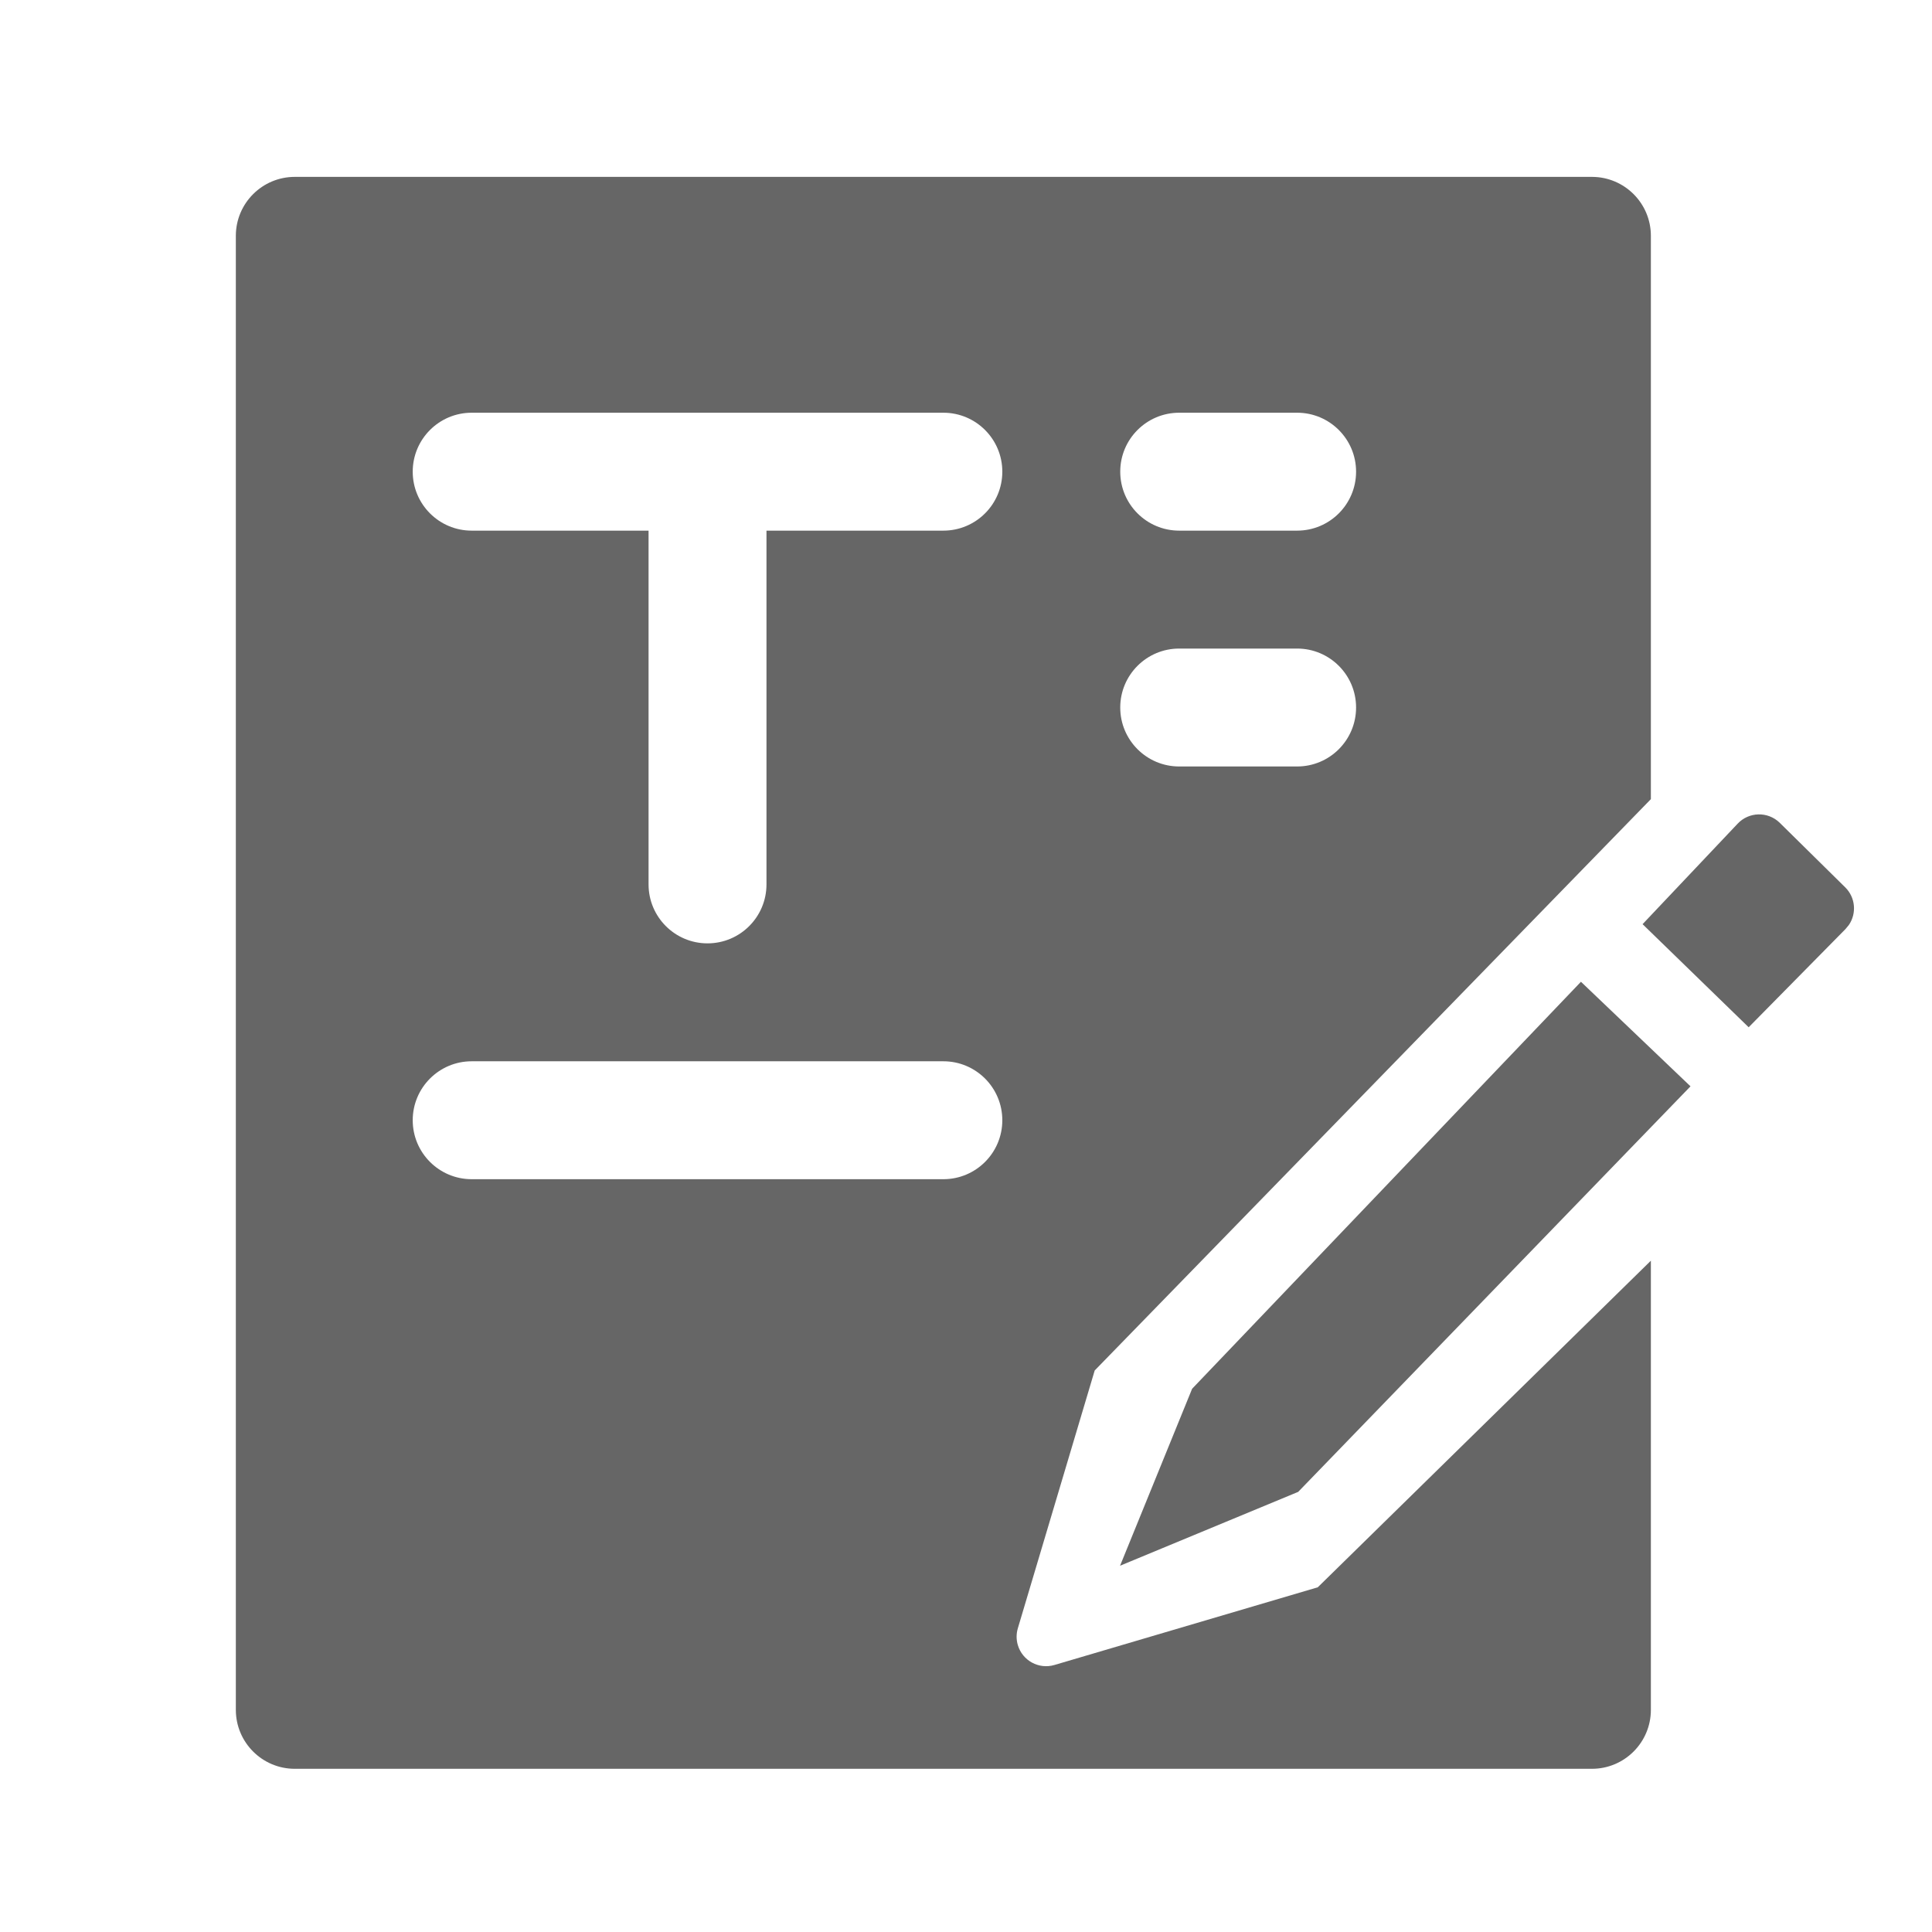 <!--?xml version="1.0"?-->
<svg xmlns="http://www.w3.org/2000/svg" class="icon" style="vertical-align:middle;fill:currentColor;overflow:hidden;" viewBox="0 0 1024 1024" version="1.1" width="200px" height="200px"><path d="M843.75 93.75C861.009 93.75 875 107.741 875 125L875 423.562L580.213 726.383L539.478 863.025C538.614 865.923 538.61 869.01 539.465 871.91C541.907 880.187 550.596 884.917 558.873 882.476L698.447 841.297L875 668.188L875 906.25C875 923.509 861.009 937.5 843.75 937.5L156.25 937.5C138.991 937.5 125 923.509 125 906.25L125 125C125 107.741 138.991 93.75 156.25 93.75L843.75 93.75zM837.935 520.356L896.003 575.778L688.071 790.72L593.654 829.867L631.845 736.073L837.935 520.356zM500 562.5L250 562.5C232.741 562.5 218.75 576.491 218.75 593.75C218.75 611.009 232.741 625 250 625L500 625C517.259 625 531.25 611.009 531.25 593.75C531.25 576.491 517.259 562.5 500 562.5zM943.112 435.916C943.19 435.99 943.267 436.064 943.344 436.14L978.003 470.309C983.466 475.694 984.128 484.109 979.953 490.229L978.161 492.406L926.828 544.473L870.602 489.826L921.024 436.528C926.954 430.26 936.844 429.986 943.112 435.916zM500 218.75L250 218.75C232.741 218.75 218.75 232.741 218.75 250C218.75 267.259 232.741 281.25 250 281.25L343.75 281.25L343.75 468.75C343.75 486.009 357.741 500 375 500C392.259 500 406.25 486.009 406.25 468.75L406.25 281.25L500 281.25C517.259 281.25 531.25 267.259 531.25 250C531.25 232.741 517.259 218.75 500 218.75zM687.5 343.75L625 343.75C607.741 343.75 593.75 357.741 593.75 375C593.75 392.259 607.741 406.25 625 406.25L687.5 406.25C704.759 406.25 718.75 392.259 718.75 375C718.75 357.741 704.759 343.75 687.5 343.75zM687.5 218.75L625 218.75C607.741 218.75 593.75 232.741 593.75 250C593.75 267.259 607.741 281.25 625 281.25L687.5 281.25C704.759 281.25 718.75 267.259 718.75 250C718.75 232.741 704.759 218.75 687.5 218.75z" fill="#666666"></path></svg>
